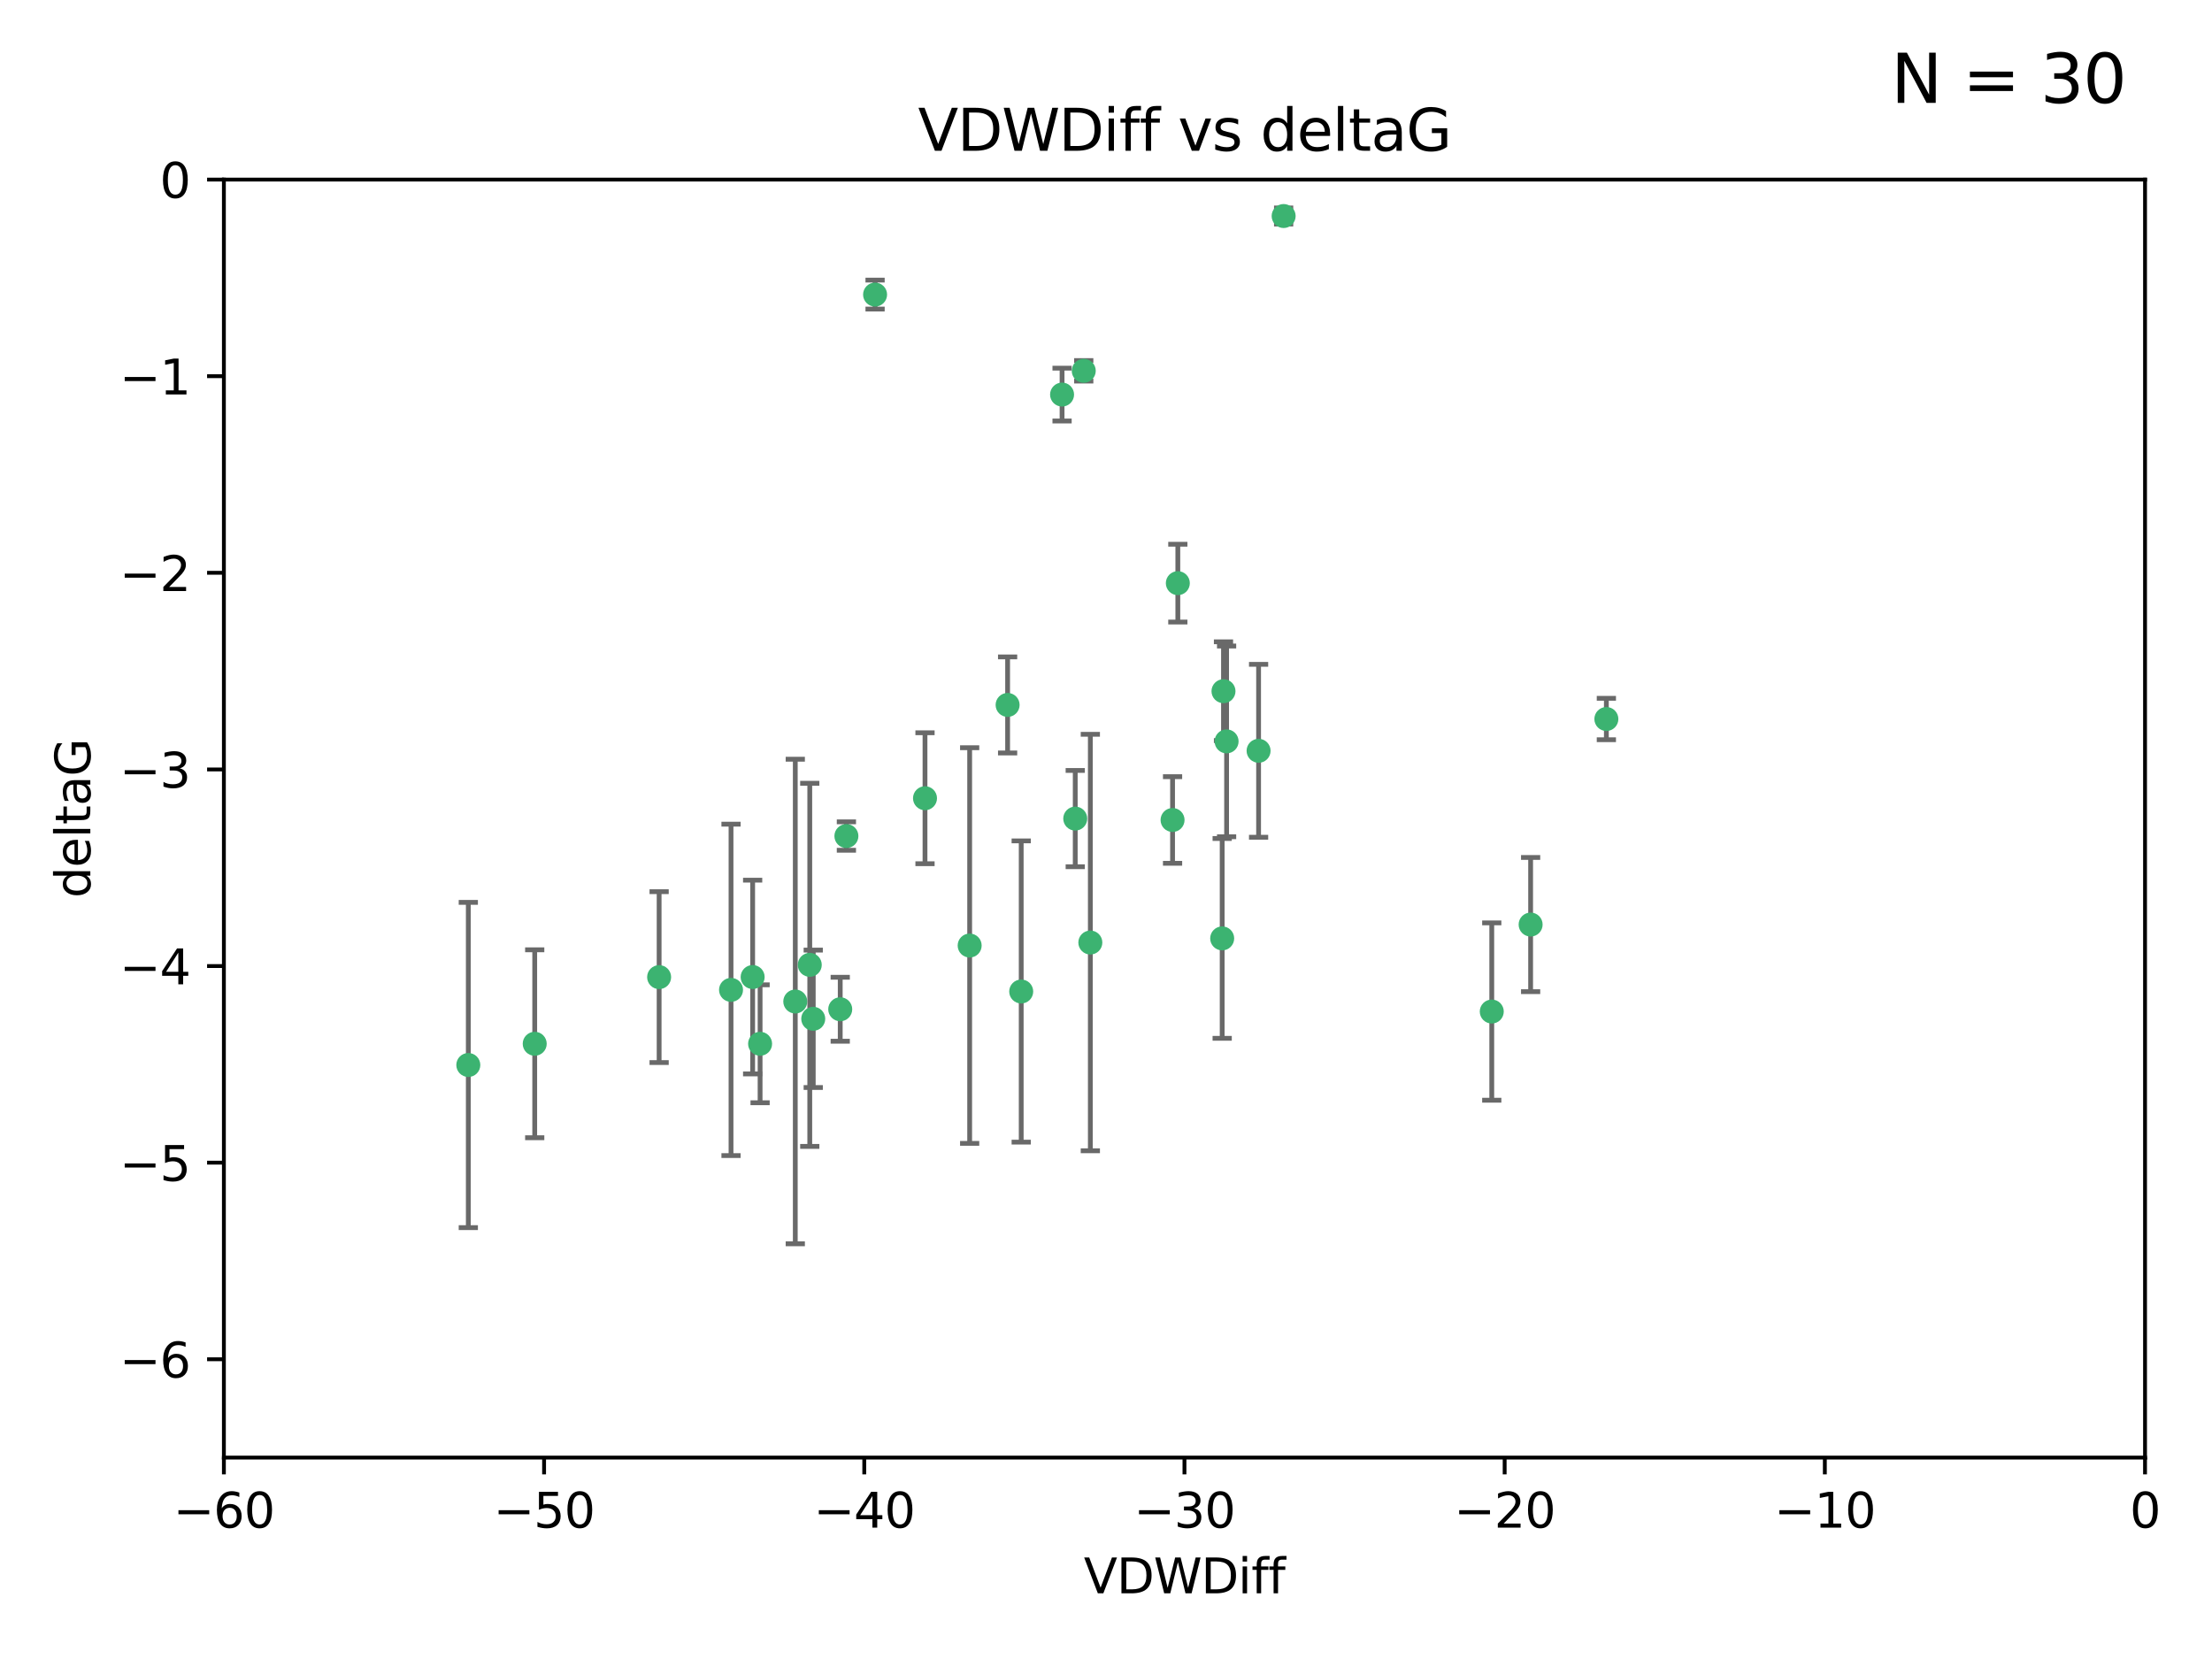 <?xml version="1.0" encoding="utf-8" standalone="no"?>
<!DOCTYPE svg PUBLIC "-//W3C//DTD SVG 1.1//EN"
  "http://www.w3.org/Graphics/SVG/1.1/DTD/svg11.dtd">
<svg xmlns:xlink="http://www.w3.org/1999/xlink" width="460.8pt" height="345.6pt" viewBox="0 0 460.8 345.6" xmlns="http://www.w3.org/2000/svg" version="1.1">
 <defs>
  <style type="text/css">*{stroke-linejoin: round; stroke-linecap: butt}</style>
 </defs>
 <g id="figure_1">
  <g id="patch_1">
   <path d="M 0 345.6 
L 460.8 345.6 
L 460.8 0 
L 0 0 
z
" style="fill: #ffffff"/>
  </g>
  <g id="axes_1">
   <g id="patch_2">
    <path d="M 46.64 303.64 
L 446.85 303.64 
L 446.85 37.411 
L 46.64 37.411 
z
" style="fill: #ffffff"/>
   </g>
   <g id="PathCollection_1">
    <defs>
     <path id="m0d9aa151f1" d="M 0 1.118 
C 0.297 1.118 0.581 1 0.791 0.791 
C 1 0.581 1.118 0.297 1.118 0 
C 1.118 -0.297 1 -0.581 0.791 -0.791 
C 0.581 -1 0.297 -1.118 0 -1.118 
C -0.297 -1.118 -0.581 -1 -0.791 -0.791 
C -1 -0.581 -1.118 -0.297 -1.118 0 
C -1.118 0.297 -1 0.581 -0.791 0.791 
C -0.581 1 -0.297 1.118 0 1.118 
z
" style="stroke: #3cb371"/>
    </defs>
    <g clip-path="url(#p4c88ee26dc)">
     <use xlink:href="#m0d9aa151f1" x="111.391" y="217.436" style="fill: #3cb371; stroke: #3cb371"/>
     <use xlink:href="#m0d9aa151f1" x="97.557" y="221.858" style="fill: #3cb371; stroke: #3cb371"/>
     <use xlink:href="#m0d9aa151f1" x="165.672" y="208.632" style="fill: #3cb371; stroke: #3cb371"/>
     <use xlink:href="#m0d9aa151f1" x="156.79" y="203.534" style="fill: #3cb371; stroke: #3cb371"/>
     <use xlink:href="#m0d9aa151f1" x="168.689" y="200.996" style="fill: #3cb371; stroke: #3cb371"/>
     <use xlink:href="#m0d9aa151f1" x="175.035" y="210.246" style="fill: #3cb371; stroke: #3cb371"/>
     <use xlink:href="#m0d9aa151f1" x="169.413" y="212.234" style="fill: #3cb371; stroke: #3cb371"/>
     <use xlink:href="#m0d9aa151f1" x="137.308" y="203.551" style="fill: #3cb371; stroke: #3cb371"/>
     <use xlink:href="#m0d9aa151f1" x="158.341" y="217.439" style="fill: #3cb371; stroke: #3cb371"/>
     <use xlink:href="#m0d9aa151f1" x="223.993" y="170.528" style="fill: #3cb371; stroke: #3cb371"/>
     <use xlink:href="#m0d9aa151f1" x="212.736" y="206.547" style="fill: #3cb371; stroke: #3cb371"/>
     <use xlink:href="#m0d9aa151f1" x="182.295" y="61.367" style="fill: #3cb371; stroke: #3cb371"/>
     <use xlink:href="#m0d9aa151f1" x="244.266" y="170.819" style="fill: #3cb371; stroke: #3cb371"/>
     <use xlink:href="#m0d9aa151f1" x="152.286" y="206.209" style="fill: #3cb371; stroke: #3cb371"/>
     <use xlink:href="#m0d9aa151f1" x="245.364" y="121.482" style="fill: #3cb371; stroke: #3cb371"/>
     <use xlink:href="#m0d9aa151f1" x="209.904" y="146.85" style="fill: #3cb371; stroke: #3cb371"/>
     <use xlink:href="#m0d9aa151f1" x="262.187" y="156.404" style="fill: #3cb371; stroke: #3cb371"/>
     <use xlink:href="#m0d9aa151f1" x="201.998" y="196.973" style="fill: #3cb371; stroke: #3cb371"/>
     <use xlink:href="#m0d9aa151f1" x="176.321" y="174.165" style="fill: #3cb371; stroke: #3cb371"/>
     <use xlink:href="#m0d9aa151f1" x="227.137" y="196.347" style="fill: #3cb371; stroke: #3cb371"/>
     <use xlink:href="#m0d9aa151f1" x="192.695" y="166.287" style="fill: #3cb371; stroke: #3cb371"/>
     <use xlink:href="#m0d9aa151f1" x="255.522" y="154.443" style="fill: #3cb371; stroke: #3cb371"/>
     <use xlink:href="#m0d9aa151f1" x="254.876" y="143.987" style="fill: #3cb371; stroke: #3cb371"/>
     <use xlink:href="#m0d9aa151f1" x="254.602" y="195.485" style="fill: #3cb371; stroke: #3cb371"/>
     <use xlink:href="#m0d9aa151f1" x="310.762" y="210.723" style="fill: #3cb371; stroke: #3cb371"/>
     <use xlink:href="#m0d9aa151f1" x="221.248" y="82.196" style="fill: #3cb371; stroke: #3cb371"/>
     <use xlink:href="#m0d9aa151f1" x="267.405" y="45.003" style="fill: #3cb371; stroke: #3cb371"/>
     <use xlink:href="#m0d9aa151f1" x="225.766" y="77.248" style="fill: #3cb371; stroke: #3cb371"/>
     <use xlink:href="#m0d9aa151f1" x="334.635" y="149.782" style="fill: #3cb371; stroke: #3cb371"/>
     <use xlink:href="#m0d9aa151f1" x="318.857" y="192.602" style="fill: #3cb371; stroke: #3cb371"/>
    </g>
   </g>
   <g id="matplotlib.axis_1">
    <g id="xtick_1">
     <g id="line2d_1">
      <defs>
       <path id="m66b7538173" d="M 0 0 
L 0 3.5 
" style="stroke: #000000; stroke-width: 0.8"/>
      </defs>
      <g>
       <use xlink:href="#m66b7538173" x="46.64" y="303.64" style="stroke: #000000; stroke-width: 0.8"/>
      </g>
     </g>
     <g id="text_1">
      <!-- −60 -->
      <g transform="translate(36.088 318.238)scale(0.1 -0.1)">
       <defs>
        <path id="DejaVuSans-2212" d="M 678 2272 
L 4684 2272 
L 4684 1741 
L 678 1741 
L 678 2272 
z
" transform="scale(0.016)"/>
        <path id="DejaVuSans-36" d="M 2113 2584 
Q 1688 2584 1439 2293 
Q 1191 2003 1191 1497 
Q 1191 994 1439 701 
Q 1688 409 2113 409 
Q 2538 409 2786 701 
Q 3034 994 3034 1497 
Q 3034 2003 2786 2293 
Q 2538 2584 2113 2584 
z
M 3366 4563 
L 3366 3988 
Q 3128 4100 2886 4159 
Q 2644 4219 2406 4219 
Q 1781 4219 1451 3797 
Q 1122 3375 1075 2522 
Q 1259 2794 1537 2939 
Q 1816 3084 2150 3084 
Q 2853 3084 3261 2657 
Q 3669 2231 3669 1497 
Q 3669 778 3244 343 
Q 2819 -91 2113 -91 
Q 1303 -91 875 529 
Q 447 1150 447 2328 
Q 447 3434 972 4092 
Q 1497 4750 2381 4750 
Q 2619 4750 2861 4703 
Q 3103 4656 3366 4563 
z
" transform="scale(0.016)"/>
        <path id="DejaVuSans-30" d="M 2034 4250 
Q 1547 4250 1301 3770 
Q 1056 3291 1056 2328 
Q 1056 1369 1301 889 
Q 1547 409 2034 409 
Q 2525 409 2770 889 
Q 3016 1369 3016 2328 
Q 3016 3291 2770 3770 
Q 2525 4250 2034 4250 
z
M 2034 4750 
Q 2819 4750 3233 4129 
Q 3647 3509 3647 2328 
Q 3647 1150 3233 529 
Q 2819 -91 2034 -91 
Q 1250 -91 836 529 
Q 422 1150 422 2328 
Q 422 3509 836 4129 
Q 1250 4750 2034 4750 
z
" transform="scale(0.016)"/>
       </defs>
       <use xlink:href="#DejaVuSans-2212"/>
       <use xlink:href="#DejaVuSans-36" x="83.789"/>
       <use xlink:href="#DejaVuSans-30" x="147.412"/>
      </g>
     </g>
    </g>
    <g id="xtick_2">
     <g id="line2d_2">
      <g>
       <use xlink:href="#m66b7538173" x="113.342" y="303.64" style="stroke: #000000; stroke-width: 0.8"/>
      </g>
     </g>
     <g id="text_2">
      <!-- −50 -->
      <g transform="translate(102.789 318.238)scale(0.1 -0.1)">
       <defs>
        <path id="DejaVuSans-35" d="M 691 4666 
L 3169 4666 
L 3169 4134 
L 1269 4134 
L 1269 2991 
Q 1406 3038 1543 3061 
Q 1681 3084 1819 3084 
Q 2600 3084 3056 2656 
Q 3513 2228 3513 1497 
Q 3513 744 3044 326 
Q 2575 -91 1722 -91 
Q 1428 -91 1123 -41 
Q 819 9 494 109 
L 494 744 
Q 775 591 1075 516 
Q 1375 441 1709 441 
Q 2250 441 2565 725 
Q 2881 1009 2881 1497 
Q 2881 1984 2565 2268 
Q 2250 2553 1709 2553 
Q 1456 2553 1204 2497 
Q 953 2441 691 2322 
L 691 4666 
z
" transform="scale(0.016)"/>
       </defs>
       <use xlink:href="#DejaVuSans-2212"/>
       <use xlink:href="#DejaVuSans-35" x="83.789"/>
       <use xlink:href="#DejaVuSans-30" x="147.412"/>
      </g>
     </g>
    </g>
    <g id="xtick_3">
     <g id="line2d_3">
      <g>
       <use xlink:href="#m66b7538173" x="180.043" y="303.64" style="stroke: #000000; stroke-width: 0.8"/>
      </g>
     </g>
     <g id="text_3">
      <!-- −40 -->
      <g transform="translate(169.491 318.238)scale(0.1 -0.1)">
       <defs>
        <path id="DejaVuSans-34" d="M 2419 4116 
L 825 1625 
L 2419 1625 
L 2419 4116 
z
M 2253 4666 
L 3047 4666 
L 3047 1625 
L 3713 1625 
L 3713 1100 
L 3047 1100 
L 3047 0 
L 2419 0 
L 2419 1100 
L 313 1100 
L 313 1709 
L 2253 4666 
z
" transform="scale(0.016)"/>
       </defs>
       <use xlink:href="#DejaVuSans-2212"/>
       <use xlink:href="#DejaVuSans-34" x="83.789"/>
       <use xlink:href="#DejaVuSans-30" x="147.412"/>
      </g>
     </g>
    </g>
    <g id="xtick_4">
     <g id="line2d_4">
      <g>
       <use xlink:href="#m66b7538173" x="246.745" y="303.64" style="stroke: #000000; stroke-width: 0.8"/>
      </g>
     </g>
     <g id="text_4">
      <!-- −30 -->
      <g transform="translate(236.193 318.238)scale(0.1 -0.1)">
       <defs>
        <path id="DejaVuSans-33" d="M 2597 2516 
Q 3050 2419 3304 2112 
Q 3559 1806 3559 1356 
Q 3559 666 3084 287 
Q 2609 -91 1734 -91 
Q 1441 -91 1130 -33 
Q 819 25 488 141 
L 488 750 
Q 750 597 1062 519 
Q 1375 441 1716 441 
Q 2309 441 2620 675 
Q 2931 909 2931 1356 
Q 2931 1769 2642 2001 
Q 2353 2234 1838 2234 
L 1294 2234 
L 1294 2753 
L 1863 2753 
Q 2328 2753 2575 2939 
Q 2822 3125 2822 3475 
Q 2822 3834 2567 4026 
Q 2313 4219 1838 4219 
Q 1578 4219 1281 4162 
Q 984 4106 628 3988 
L 628 4550 
Q 988 4650 1302 4700 
Q 1616 4750 1894 4750 
Q 2613 4750 3031 4423 
Q 3450 4097 3450 3541 
Q 3450 3153 3228 2886 
Q 3006 2619 2597 2516 
z
" transform="scale(0.016)"/>
       </defs>
       <use xlink:href="#DejaVuSans-2212"/>
       <use xlink:href="#DejaVuSans-33" x="83.789"/>
       <use xlink:href="#DejaVuSans-30" x="147.412"/>
      </g>
     </g>
    </g>
    <g id="xtick_5">
     <g id="line2d_5">
      <g>
       <use xlink:href="#m66b7538173" x="313.447" y="303.64" style="stroke: #000000; stroke-width: 0.8"/>
      </g>
     </g>
     <g id="text_5">
      <!-- −20 -->
      <g transform="translate(302.894 318.238)scale(0.1 -0.1)">
       <defs>
        <path id="DejaVuSans-32" d="M 1228 531 
L 3431 531 
L 3431 0 
L 469 0 
L 469 531 
Q 828 903 1448 1529 
Q 2069 2156 2228 2338 
Q 2531 2678 2651 2914 
Q 2772 3150 2772 3378 
Q 2772 3750 2511 3984 
Q 2250 4219 1831 4219 
Q 1534 4219 1204 4116 
Q 875 4013 500 3803 
L 500 4441 
Q 881 4594 1212 4672 
Q 1544 4750 1819 4750 
Q 2544 4750 2975 4387 
Q 3406 4025 3406 3419 
Q 3406 3131 3298 2873 
Q 3191 2616 2906 2266 
Q 2828 2175 2409 1742 
Q 1991 1309 1228 531 
z
" transform="scale(0.016)"/>
       </defs>
       <use xlink:href="#DejaVuSans-2212"/>
       <use xlink:href="#DejaVuSans-32" x="83.789"/>
       <use xlink:href="#DejaVuSans-30" x="147.412"/>
      </g>
     </g>
    </g>
    <g id="xtick_6">
     <g id="line2d_6">
      <g>
       <use xlink:href="#m66b7538173" x="380.148" y="303.64" style="stroke: #000000; stroke-width: 0.8"/>
      </g>
     </g>
     <g id="text_6">
      <!-- −10 -->
      <g transform="translate(369.596 318.238)scale(0.1 -0.1)">
       <defs>
        <path id="DejaVuSans-31" d="M 794 531 
L 1825 531 
L 1825 4091 
L 703 3866 
L 703 4441 
L 1819 4666 
L 2450 4666 
L 2450 531 
L 3481 531 
L 3481 0 
L 794 0 
L 794 531 
z
" transform="scale(0.016)"/>
       </defs>
       <use xlink:href="#DejaVuSans-2212"/>
       <use xlink:href="#DejaVuSans-31" x="83.789"/>
       <use xlink:href="#DejaVuSans-30" x="147.412"/>
      </g>
     </g>
    </g>
    <g id="xtick_7">
     <g id="line2d_7">
      <g>
       <use xlink:href="#m66b7538173" x="446.85" y="303.64" style="stroke: #000000; stroke-width: 0.8"/>
      </g>
     </g>
     <g id="text_7">
      <!-- 0 -->
      <g transform="translate(443.669 318.238)scale(0.1 -0.1)">
       <use xlink:href="#DejaVuSans-30"/>
      </g>
     </g>
    </g>
    <g id="text_8">
     <!-- VDWDiff -->
     <g transform="translate(225.772 331.917)scale(0.1 -0.1)">
      <defs>
       <path id="DejaVuSans-56" d="M 1831 0 
L 50 4666 
L 709 4666 
L 2188 738 
L 3669 4666 
L 4325 4666 
L 2547 0 
L 1831 0 
z
" transform="scale(0.016)"/>
       <path id="DejaVuSans-44" d="M 1259 4147 
L 1259 519 
L 2022 519 
Q 2988 519 3436 956 
Q 3884 1394 3884 2338 
Q 3884 3275 3436 3711 
Q 2988 4147 2022 4147 
L 1259 4147 
z
M 628 4666 
L 1925 4666 
Q 3281 4666 3915 4102 
Q 4550 3538 4550 2338 
Q 4550 1131 3912 565 
Q 3275 0 1925 0 
L 628 0 
L 628 4666 
z
" transform="scale(0.016)"/>
       <path id="DejaVuSans-57" d="M 213 4666 
L 850 4666 
L 1831 722 
L 2809 4666 
L 3519 4666 
L 4500 722 
L 5478 4666 
L 6119 4666 
L 4947 0 
L 4153 0 
L 3169 4050 
L 2175 0 
L 1381 0 
L 213 4666 
z
" transform="scale(0.016)"/>
       <path id="DejaVuSans-69" d="M 603 3500 
L 1178 3500 
L 1178 0 
L 603 0 
L 603 3500 
z
M 603 4863 
L 1178 4863 
L 1178 4134 
L 603 4134 
L 603 4863 
z
" transform="scale(0.016)"/>
       <path id="DejaVuSans-66" d="M 2375 4863 
L 2375 4384 
L 1825 4384 
Q 1516 4384 1395 4259 
Q 1275 4134 1275 3809 
L 1275 3500 
L 2222 3500 
L 2222 3053 
L 1275 3053 
L 1275 0 
L 697 0 
L 697 3053 
L 147 3053 
L 147 3500 
L 697 3500 
L 697 3744 
Q 697 4328 969 4595 
Q 1241 4863 1831 4863 
L 2375 4863 
z
" transform="scale(0.016)"/>
      </defs>
      <use xlink:href="#DejaVuSans-56"/>
      <use xlink:href="#DejaVuSans-44" x="68.408"/>
      <use xlink:href="#DejaVuSans-57" x="145.41"/>
      <use xlink:href="#DejaVuSans-44" x="244.287"/>
      <use xlink:href="#DejaVuSans-69" x="321.289"/>
      <use xlink:href="#DejaVuSans-66" x="349.072"/>
      <use xlink:href="#DejaVuSans-66" x="384.277"/>
     </g>
    </g>
   </g>
   <g id="matplotlib.axis_2">
    <g id="ytick_1">
     <g id="line2d_8">
      <defs>
       <path id="m05e403e954" d="M 0 0 
L -3.5 0 
" style="stroke: #000000; stroke-width: 0.8"/>
      </defs>
      <g>
       <use xlink:href="#m05e403e954" x="46.64" y="283.161" style="stroke: #000000; stroke-width: 0.8"/>
      </g>
     </g>
     <g id="text_9">
      <!-- −6 -->
      <g transform="translate(24.898 286.96)scale(0.1 -0.1)">
       <use xlink:href="#DejaVuSans-2212"/>
       <use xlink:href="#DejaVuSans-36" x="83.789"/>
      </g>
     </g>
    </g>
    <g id="ytick_2">
     <g id="line2d_9">
      <g>
       <use xlink:href="#m05e403e954" x="46.64" y="242.203" style="stroke: #000000; stroke-width: 0.8"/>
      </g>
     </g>
     <g id="text_10">
      <!-- −5 -->
      <g transform="translate(24.898 246.002)scale(0.1 -0.1)">
       <use xlink:href="#DejaVuSans-2212"/>
       <use xlink:href="#DejaVuSans-35" x="83.789"/>
      </g>
     </g>
    </g>
    <g id="ytick_3">
     <g id="line2d_10">
      <g>
       <use xlink:href="#m05e403e954" x="46.64" y="201.244" style="stroke: #000000; stroke-width: 0.8"/>
      </g>
     </g>
     <g id="text_11">
      <!-- −4 -->
      <g transform="translate(24.898 205.044)scale(0.1 -0.1)">
       <use xlink:href="#DejaVuSans-2212"/>
       <use xlink:href="#DejaVuSans-34" x="83.789"/>
      </g>
     </g>
    </g>
    <g id="ytick_4">
     <g id="line2d_11">
      <g>
       <use xlink:href="#m05e403e954" x="46.64" y="160.286" style="stroke: #000000; stroke-width: 0.8"/>
      </g>
     </g>
     <g id="text_12">
      <!-- −3 -->
      <g transform="translate(24.898 164.085)scale(0.1 -0.1)">
       <use xlink:href="#DejaVuSans-2212"/>
       <use xlink:href="#DejaVuSans-33" x="83.789"/>
      </g>
     </g>
    </g>
    <g id="ytick_5">
     <g id="line2d_12">
      <g>
       <use xlink:href="#m05e403e954" x="46.64" y="119.328" style="stroke: #000000; stroke-width: 0.8"/>
      </g>
     </g>
     <g id="text_13">
      <!-- −2 -->
      <g transform="translate(24.898 123.127)scale(0.1 -0.1)">
       <use xlink:href="#DejaVuSans-2212"/>
       <use xlink:href="#DejaVuSans-32" x="83.789"/>
      </g>
     </g>
    </g>
    <g id="ytick_6">
     <g id="line2d_13">
      <g>
       <use xlink:href="#m05e403e954" x="46.64" y="78.369" style="stroke: #000000; stroke-width: 0.8"/>
      </g>
     </g>
     <g id="text_14">
      <!-- −1 -->
      <g transform="translate(24.898 82.169)scale(0.1 -0.1)">
       <use xlink:href="#DejaVuSans-2212"/>
       <use xlink:href="#DejaVuSans-31" x="83.789"/>
      </g>
     </g>
    </g>
    <g id="ytick_7">
     <g id="line2d_14">
      <g>
       <use xlink:href="#m05e403e954" x="46.64" y="37.411" style="stroke: #000000; stroke-width: 0.8"/>
      </g>
     </g>
     <g id="text_15">
      <!-- 0 -->
      <g transform="translate(33.278 41.21)scale(0.1 -0.1)">
       <use xlink:href="#DejaVuSans-30"/>
      </g>
     </g>
    </g>
    <g id="text_16">
     <!-- deltaG -->
     <g transform="translate(18.818 187.064)rotate(-90)scale(0.1 -0.1)">
      <defs>
       <path id="DejaVuSans-64" d="M 2906 2969 
L 2906 4863 
L 3481 4863 
L 3481 0 
L 2906 0 
L 2906 525 
Q 2725 213 2448 61 
Q 2172 -91 1784 -91 
Q 1150 -91 751 415 
Q 353 922 353 1747 
Q 353 2572 751 3078 
Q 1150 3584 1784 3584 
Q 2172 3584 2448 3432 
Q 2725 3281 2906 2969 
z
M 947 1747 
Q 947 1113 1208 752 
Q 1469 391 1925 391 
Q 2381 391 2643 752 
Q 2906 1113 2906 1747 
Q 2906 2381 2643 2742 
Q 2381 3103 1925 3103 
Q 1469 3103 1208 2742 
Q 947 2381 947 1747 
z
" transform="scale(0.016)"/>
       <path id="DejaVuSans-65" d="M 3597 1894 
L 3597 1613 
L 953 1613 
Q 991 1019 1311 708 
Q 1631 397 2203 397 
Q 2534 397 2845 478 
Q 3156 559 3463 722 
L 3463 178 
Q 3153 47 2828 -22 
Q 2503 -91 2169 -91 
Q 1331 -91 842 396 
Q 353 884 353 1716 
Q 353 2575 817 3079 
Q 1281 3584 2069 3584 
Q 2775 3584 3186 3129 
Q 3597 2675 3597 1894 
z
M 3022 2063 
Q 3016 2534 2758 2815 
Q 2500 3097 2075 3097 
Q 1594 3097 1305 2825 
Q 1016 2553 972 2059 
L 3022 2063 
z
" transform="scale(0.016)"/>
       <path id="DejaVuSans-6c" d="M 603 4863 
L 1178 4863 
L 1178 0 
L 603 0 
L 603 4863 
z
" transform="scale(0.016)"/>
       <path id="DejaVuSans-74" d="M 1172 4494 
L 1172 3500 
L 2356 3500 
L 2356 3053 
L 1172 3053 
L 1172 1153 
Q 1172 725 1289 603 
Q 1406 481 1766 481 
L 2356 481 
L 2356 0 
L 1766 0 
Q 1100 0 847 248 
Q 594 497 594 1153 
L 594 3053 
L 172 3053 
L 172 3500 
L 594 3500 
L 594 4494 
L 1172 4494 
z
" transform="scale(0.016)"/>
       <path id="DejaVuSans-61" d="M 2194 1759 
Q 1497 1759 1228 1600 
Q 959 1441 959 1056 
Q 959 750 1161 570 
Q 1363 391 1709 391 
Q 2188 391 2477 730 
Q 2766 1069 2766 1631 
L 2766 1759 
L 2194 1759 
z
M 3341 1997 
L 3341 0 
L 2766 0 
L 2766 531 
Q 2569 213 2275 61 
Q 1981 -91 1556 -91 
Q 1019 -91 701 211 
Q 384 513 384 1019 
Q 384 1609 779 1909 
Q 1175 2209 1959 2209 
L 2766 2209 
L 2766 2266 
Q 2766 2663 2505 2880 
Q 2244 3097 1772 3097 
Q 1472 3097 1187 3025 
Q 903 2953 641 2809 
L 641 3341 
Q 956 3463 1253 3523 
Q 1550 3584 1831 3584 
Q 2591 3584 2966 3190 
Q 3341 2797 3341 1997 
z
" transform="scale(0.016)"/>
       <path id="DejaVuSans-47" d="M 3809 666 
L 3809 1919 
L 2778 1919 
L 2778 2438 
L 4434 2438 
L 4434 434 
Q 4069 175 3628 42 
Q 3188 -91 2688 -91 
Q 1594 -91 976 548 
Q 359 1188 359 2328 
Q 359 3472 976 4111 
Q 1594 4750 2688 4750 
Q 3144 4750 3555 4637 
Q 3966 4525 4313 4306 
L 4313 3634 
Q 3963 3931 3569 4081 
Q 3175 4231 2741 4231 
Q 1884 4231 1454 3753 
Q 1025 3275 1025 2328 
Q 1025 1384 1454 906 
Q 1884 428 2741 428 
Q 3075 428 3337 486 
Q 3600 544 3809 666 
z
" transform="scale(0.016)"/>
      </defs>
      <use xlink:href="#DejaVuSans-64"/>
      <use xlink:href="#DejaVuSans-65" x="63.477"/>
      <use xlink:href="#DejaVuSans-6c" x="125"/>
      <use xlink:href="#DejaVuSans-74" x="152.783"/>
      <use xlink:href="#DejaVuSans-61" x="191.992"/>
      <use xlink:href="#DejaVuSans-47" x="253.271"/>
     </g>
    </g>
   </g>
   <g id="LineCollection_1">
    <path d="M 111.391 237.01 
L 111.391 197.863 
" clip-path="url(#p4c88ee26dc)" style="fill: none; stroke: #696969"/>
    <path d="M 97.557 255.736 
L 97.557 187.981 
" clip-path="url(#p4c88ee26dc)" style="fill: none; stroke: #696969"/>
    <path d="M 165.672 259.106 
L 165.672 158.159 
" clip-path="url(#p4c88ee26dc)" style="fill: none; stroke: #696969"/>
    <path d="M 156.79 223.714 
L 156.79 183.354 
" clip-path="url(#p4c88ee26dc)" style="fill: none; stroke: #696969"/>
    <path d="M 168.689 238.819 
L 168.689 163.173 
" clip-path="url(#p4c88ee26dc)" style="fill: none; stroke: #696969"/>
    <path d="M 175.035 216.908 
L 175.035 203.585 
" clip-path="url(#p4c88ee26dc)" style="fill: none; stroke: #696969"/>
    <path d="M 169.413 226.546 
L 169.413 197.923 
" clip-path="url(#p4c88ee26dc)" style="fill: none; stroke: #696969"/>
    <path d="M 137.308 221.352 
L 137.308 185.75 
" clip-path="url(#p4c88ee26dc)" style="fill: none; stroke: #696969"/>
    <path d="M 158.341 229.723 
L 158.341 205.154 
" clip-path="url(#p4c88ee26dc)" style="fill: none; stroke: #696969"/>
    <path d="M 223.993 180.554 
L 223.993 160.503 
" clip-path="url(#p4c88ee26dc)" style="fill: none; stroke: #696969"/>
    <path d="M 212.736 237.925 
L 212.736 175.169 
" clip-path="url(#p4c88ee26dc)" style="fill: none; stroke: #696969"/>
    <path d="M 182.295 64.382 
L 182.295 58.352 
" clip-path="url(#p4c88ee26dc)" style="fill: none; stroke: #696969"/>
    <path d="M 244.266 179.842 
L 244.266 161.796 
" clip-path="url(#p4c88ee26dc)" style="fill: none; stroke: #696969"/>
    <path d="M 152.286 240.727 
L 152.286 171.69 
" clip-path="url(#p4c88ee26dc)" style="fill: none; stroke: #696969"/>
    <path d="M 245.364 129.586 
L 245.364 113.377 
" clip-path="url(#p4c88ee26dc)" style="fill: none; stroke: #696969"/>
    <path d="M 209.904 156.857 
L 209.904 136.843 
" clip-path="url(#p4c88ee26dc)" style="fill: none; stroke: #696969"/>
    <path d="M 262.187 174.418 
L 262.187 138.39 
" clip-path="url(#p4c88ee26dc)" style="fill: none; stroke: #696969"/>
    <path d="M 201.998 238.185 
L 201.998 155.761 
" clip-path="url(#p4c88ee26dc)" style="fill: none; stroke: #696969"/>
    <path d="M 176.321 177.125 
L 176.321 171.205 
" clip-path="url(#p4c88ee26dc)" style="fill: none; stroke: #696969"/>
    <path d="M 227.137 239.727 
L 227.137 152.966 
" clip-path="url(#p4c88ee26dc)" style="fill: none; stroke: #696969"/>
    <path d="M 192.695 179.927 
L 192.695 152.647 
" clip-path="url(#p4c88ee26dc)" style="fill: none; stroke: #696969"/>
    <path d="M 255.522 174.308 
L 255.522 134.577 
" clip-path="url(#p4c88ee26dc)" style="fill: none; stroke: #696969"/>
    <path d="M 254.876 154.277 
L 254.876 133.697 
" clip-path="url(#p4c88ee26dc)" style="fill: none; stroke: #696969"/>
    <path d="M 254.602 216.296 
L 254.602 174.675 
" clip-path="url(#p4c88ee26dc)" style="fill: none; stroke: #696969"/>
    <path d="M 310.762 229.196 
L 310.762 192.25 
" clip-path="url(#p4c88ee26dc)" style="fill: none; stroke: #696969"/>
    <path d="M 221.248 87.7 
L 221.248 76.693 
" clip-path="url(#p4c88ee26dc)" style="fill: none; stroke: #696969"/>
    <path d="M 267.405 46.679 
L 267.405 43.328 
" clip-path="url(#p4c88ee26dc)" style="fill: none; stroke: #696969"/>
    <path d="M 225.766 79.389 
L 225.766 75.107 
" clip-path="url(#p4c88ee26dc)" style="fill: none; stroke: #696969"/>
    <path d="M 334.635 154.095 
L 334.635 145.468 
" clip-path="url(#p4c88ee26dc)" style="fill: none; stroke: #696969"/>
    <path d="M 318.857 206.581 
L 318.857 178.623 
" clip-path="url(#p4c88ee26dc)" style="fill: none; stroke: #696969"/>
   </g>
   <g id="line2d_15">
    <defs>
     <path id="mb6a980c031" d="M 2 0 
L -2 -0 
" style="stroke: #696969"/>
    </defs>
    <g clip-path="url(#p4c88ee26dc)">
     <use xlink:href="#mb6a980c031" x="111.391" y="237.01" style="fill: #696969; stroke: #696969"/>
     <use xlink:href="#mb6a980c031" x="97.557" y="255.736" style="fill: #696969; stroke: #696969"/>
     <use xlink:href="#mb6a980c031" x="165.672" y="259.106" style="fill: #696969; stroke: #696969"/>
     <use xlink:href="#mb6a980c031" x="156.79" y="223.714" style="fill: #696969; stroke: #696969"/>
     <use xlink:href="#mb6a980c031" x="168.689" y="238.819" style="fill: #696969; stroke: #696969"/>
     <use xlink:href="#mb6a980c031" x="175.035" y="216.908" style="fill: #696969; stroke: #696969"/>
     <use xlink:href="#mb6a980c031" x="169.413" y="226.546" style="fill: #696969; stroke: #696969"/>
     <use xlink:href="#mb6a980c031" x="137.308" y="221.352" style="fill: #696969; stroke: #696969"/>
     <use xlink:href="#mb6a980c031" x="158.341" y="229.723" style="fill: #696969; stroke: #696969"/>
     <use xlink:href="#mb6a980c031" x="223.993" y="180.554" style="fill: #696969; stroke: #696969"/>
     <use xlink:href="#mb6a980c031" x="212.736" y="237.925" style="fill: #696969; stroke: #696969"/>
     <use xlink:href="#mb6a980c031" x="182.295" y="64.382" style="fill: #696969; stroke: #696969"/>
     <use xlink:href="#mb6a980c031" x="244.266" y="179.842" style="fill: #696969; stroke: #696969"/>
     <use xlink:href="#mb6a980c031" x="152.286" y="240.727" style="fill: #696969; stroke: #696969"/>
     <use xlink:href="#mb6a980c031" x="245.364" y="129.586" style="fill: #696969; stroke: #696969"/>
     <use xlink:href="#mb6a980c031" x="209.904" y="156.857" style="fill: #696969; stroke: #696969"/>
     <use xlink:href="#mb6a980c031" x="262.187" y="174.418" style="fill: #696969; stroke: #696969"/>
     <use xlink:href="#mb6a980c031" x="201.998" y="238.185" style="fill: #696969; stroke: #696969"/>
     <use xlink:href="#mb6a980c031" x="176.321" y="177.125" style="fill: #696969; stroke: #696969"/>
     <use xlink:href="#mb6a980c031" x="227.137" y="239.727" style="fill: #696969; stroke: #696969"/>
     <use xlink:href="#mb6a980c031" x="192.695" y="179.927" style="fill: #696969; stroke: #696969"/>
     <use xlink:href="#mb6a980c031" x="255.522" y="174.308" style="fill: #696969; stroke: #696969"/>
     <use xlink:href="#mb6a980c031" x="254.876" y="154.277" style="fill: #696969; stroke: #696969"/>
     <use xlink:href="#mb6a980c031" x="254.602" y="216.296" style="fill: #696969; stroke: #696969"/>
     <use xlink:href="#mb6a980c031" x="310.762" y="229.196" style="fill: #696969; stroke: #696969"/>
     <use xlink:href="#mb6a980c031" x="221.248" y="87.7" style="fill: #696969; stroke: #696969"/>
     <use xlink:href="#mb6a980c031" x="267.405" y="46.679" style="fill: #696969; stroke: #696969"/>
     <use xlink:href="#mb6a980c031" x="225.766" y="79.389" style="fill: #696969; stroke: #696969"/>
     <use xlink:href="#mb6a980c031" x="334.635" y="154.095" style="fill: #696969; stroke: #696969"/>
     <use xlink:href="#mb6a980c031" x="318.857" y="206.581" style="fill: #696969; stroke: #696969"/>
    </g>
   </g>
   <g id="line2d_16">
    <g clip-path="url(#p4c88ee26dc)">
     <use xlink:href="#mb6a980c031" x="111.391" y="197.863" style="fill: #696969; stroke: #696969"/>
     <use xlink:href="#mb6a980c031" x="97.557" y="187.981" style="fill: #696969; stroke: #696969"/>
     <use xlink:href="#mb6a980c031" x="165.672" y="158.159" style="fill: #696969; stroke: #696969"/>
     <use xlink:href="#mb6a980c031" x="156.79" y="183.354" style="fill: #696969; stroke: #696969"/>
     <use xlink:href="#mb6a980c031" x="168.689" y="163.173" style="fill: #696969; stroke: #696969"/>
     <use xlink:href="#mb6a980c031" x="175.035" y="203.585" style="fill: #696969; stroke: #696969"/>
     <use xlink:href="#mb6a980c031" x="169.413" y="197.923" style="fill: #696969; stroke: #696969"/>
     <use xlink:href="#mb6a980c031" x="137.308" y="185.75" style="fill: #696969; stroke: #696969"/>
     <use xlink:href="#mb6a980c031" x="158.341" y="205.154" style="fill: #696969; stroke: #696969"/>
     <use xlink:href="#mb6a980c031" x="223.993" y="160.503" style="fill: #696969; stroke: #696969"/>
     <use xlink:href="#mb6a980c031" x="212.736" y="175.169" style="fill: #696969; stroke: #696969"/>
     <use xlink:href="#mb6a980c031" x="182.295" y="58.352" style="fill: #696969; stroke: #696969"/>
     <use xlink:href="#mb6a980c031" x="244.266" y="161.796" style="fill: #696969; stroke: #696969"/>
     <use xlink:href="#mb6a980c031" x="152.286" y="171.69" style="fill: #696969; stroke: #696969"/>
     <use xlink:href="#mb6a980c031" x="245.364" y="113.377" style="fill: #696969; stroke: #696969"/>
     <use xlink:href="#mb6a980c031" x="209.904" y="136.843" style="fill: #696969; stroke: #696969"/>
     <use xlink:href="#mb6a980c031" x="262.187" y="138.39" style="fill: #696969; stroke: #696969"/>
     <use xlink:href="#mb6a980c031" x="201.998" y="155.761" style="fill: #696969; stroke: #696969"/>
     <use xlink:href="#mb6a980c031" x="176.321" y="171.205" style="fill: #696969; stroke: #696969"/>
     <use xlink:href="#mb6a980c031" x="227.137" y="152.966" style="fill: #696969; stroke: #696969"/>
     <use xlink:href="#mb6a980c031" x="192.695" y="152.647" style="fill: #696969; stroke: #696969"/>
     <use xlink:href="#mb6a980c031" x="255.522" y="134.577" style="fill: #696969; stroke: #696969"/>
     <use xlink:href="#mb6a980c031" x="254.876" y="133.697" style="fill: #696969; stroke: #696969"/>
     <use xlink:href="#mb6a980c031" x="254.602" y="174.675" style="fill: #696969; stroke: #696969"/>
     <use xlink:href="#mb6a980c031" x="310.762" y="192.25" style="fill: #696969; stroke: #696969"/>
     <use xlink:href="#mb6a980c031" x="221.248" y="76.693" style="fill: #696969; stroke: #696969"/>
     <use xlink:href="#mb6a980c031" x="267.405" y="43.328" style="fill: #696969; stroke: #696969"/>
     <use xlink:href="#mb6a980c031" x="225.766" y="75.107" style="fill: #696969; stroke: #696969"/>
     <use xlink:href="#mb6a980c031" x="334.635" y="145.468" style="fill: #696969; stroke: #696969"/>
     <use xlink:href="#mb6a980c031" x="318.857" y="178.623" style="fill: #696969; stroke: #696969"/>
    </g>
   </g>
   <g id="line2d_17">
    <defs>
     <path id="md2ef20d4c4" d="M 0 2 
C 0.53 2 1.039 1.789 1.414 1.414 
C 1.789 1.039 2 0.53 2 0 
C 2 -0.53 1.789 -1.039 1.414 -1.414 
C 1.039 -1.789 0.53 -2 0 -2 
C -0.53 -2 -1.039 -1.789 -1.414 -1.414 
C -1.789 -1.039 -2 -0.53 -2 0 
C -2 0.53 -1.789 1.039 -1.414 1.414 
C -1.039 1.789 -0.53 2 0 2 
z
" style="stroke: #3cb371"/>
    </defs>
    <g clip-path="url(#p4c88ee26dc)">
     <use xlink:href="#md2ef20d4c4" x="111.391" y="217.436" style="fill: #3cb371; stroke: #3cb371"/>
     <use xlink:href="#md2ef20d4c4" x="97.557" y="221.858" style="fill: #3cb371; stroke: #3cb371"/>
     <use xlink:href="#md2ef20d4c4" x="165.672" y="208.632" style="fill: #3cb371; stroke: #3cb371"/>
     <use xlink:href="#md2ef20d4c4" x="156.79" y="203.534" style="fill: #3cb371; stroke: #3cb371"/>
     <use xlink:href="#md2ef20d4c4" x="168.689" y="200.996" style="fill: #3cb371; stroke: #3cb371"/>
     <use xlink:href="#md2ef20d4c4" x="175.035" y="210.246" style="fill: #3cb371; stroke: #3cb371"/>
     <use xlink:href="#md2ef20d4c4" x="169.413" y="212.234" style="fill: #3cb371; stroke: #3cb371"/>
     <use xlink:href="#md2ef20d4c4" x="137.308" y="203.551" style="fill: #3cb371; stroke: #3cb371"/>
     <use xlink:href="#md2ef20d4c4" x="158.341" y="217.439" style="fill: #3cb371; stroke: #3cb371"/>
     <use xlink:href="#md2ef20d4c4" x="223.993" y="170.528" style="fill: #3cb371; stroke: #3cb371"/>
     <use xlink:href="#md2ef20d4c4" x="212.736" y="206.547" style="fill: #3cb371; stroke: #3cb371"/>
     <use xlink:href="#md2ef20d4c4" x="182.295" y="61.367" style="fill: #3cb371; stroke: #3cb371"/>
     <use xlink:href="#md2ef20d4c4" x="244.266" y="170.819" style="fill: #3cb371; stroke: #3cb371"/>
     <use xlink:href="#md2ef20d4c4" x="152.286" y="206.209" style="fill: #3cb371; stroke: #3cb371"/>
     <use xlink:href="#md2ef20d4c4" x="245.364" y="121.482" style="fill: #3cb371; stroke: #3cb371"/>
     <use xlink:href="#md2ef20d4c4" x="209.904" y="146.85" style="fill: #3cb371; stroke: #3cb371"/>
     <use xlink:href="#md2ef20d4c4" x="262.187" y="156.404" style="fill: #3cb371; stroke: #3cb371"/>
     <use xlink:href="#md2ef20d4c4" x="201.998" y="196.973" style="fill: #3cb371; stroke: #3cb371"/>
     <use xlink:href="#md2ef20d4c4" x="176.321" y="174.165" style="fill: #3cb371; stroke: #3cb371"/>
     <use xlink:href="#md2ef20d4c4" x="227.137" y="196.347" style="fill: #3cb371; stroke: #3cb371"/>
     <use xlink:href="#md2ef20d4c4" x="192.695" y="166.287" style="fill: #3cb371; stroke: #3cb371"/>
     <use xlink:href="#md2ef20d4c4" x="255.522" y="154.443" style="fill: #3cb371; stroke: #3cb371"/>
     <use xlink:href="#md2ef20d4c4" x="254.876" y="143.987" style="fill: #3cb371; stroke: #3cb371"/>
     <use xlink:href="#md2ef20d4c4" x="254.602" y="195.485" style="fill: #3cb371; stroke: #3cb371"/>
     <use xlink:href="#md2ef20d4c4" x="310.762" y="210.723" style="fill: #3cb371; stroke: #3cb371"/>
     <use xlink:href="#md2ef20d4c4" x="221.248" y="82.196" style="fill: #3cb371; stroke: #3cb371"/>
     <use xlink:href="#md2ef20d4c4" x="267.405" y="45.003" style="fill: #3cb371; stroke: #3cb371"/>
     <use xlink:href="#md2ef20d4c4" x="225.766" y="77.248" style="fill: #3cb371; stroke: #3cb371"/>
     <use xlink:href="#md2ef20d4c4" x="334.635" y="149.782" style="fill: #3cb371; stroke: #3cb371"/>
     <use xlink:href="#md2ef20d4c4" x="318.857" y="192.602" style="fill: #3cb371; stroke: #3cb371"/>
    </g>
   </g>
   <g id="patch_3">
    <path d="M 46.64 303.64 
L 46.64 37.411 
" style="fill: none; stroke: #000000; stroke-width: 0.8; stroke-linejoin: miter; stroke-linecap: square"/>
   </g>
   <g id="patch_4">
    <path d="M 446.85 303.64 
L 446.85 37.411 
" style="fill: none; stroke: #000000; stroke-width: 0.8; stroke-linejoin: miter; stroke-linecap: square"/>
   </g>
   <g id="patch_5">
    <path d="M 46.64 303.64 
L 446.85 303.64 
" style="fill: none; stroke: #000000; stroke-width: 0.8; stroke-linejoin: miter; stroke-linecap: square"/>
   </g>
   <g id="patch_6">
    <path d="M 46.64 37.411 
L 446.85 37.411 
" style="fill: none; stroke: #000000; stroke-width: 0.8; stroke-linejoin: miter; stroke-linecap: square"/>
   </g>
   <g id="text_17">
    <!-- N = 30 -->
    <g transform="translate(393.929 21.426)scale(0.14 -0.14)">
     <defs>
      <path id="DejaVuSans-4e" d="M 628 4666 
L 1478 4666 
L 3547 763 
L 3547 4666 
L 4159 4666 
L 4159 0 
L 3309 0 
L 1241 3903 
L 1241 0 
L 628 0 
L 628 4666 
z
" transform="scale(0.016)"/>
      <path id="DejaVuSans-20" transform="scale(0.016)"/>
      <path id="DejaVuSans-3d" d="M 678 2906 
L 4684 2906 
L 4684 2381 
L 678 2381 
L 678 2906 
z
M 678 1631 
L 4684 1631 
L 4684 1100 
L 678 1100 
L 678 1631 
z
" transform="scale(0.016)"/>
     </defs>
     <use xlink:href="#DejaVuSans-4e"/>
     <use xlink:href="#DejaVuSans-20" x="74.805"/>
     <use xlink:href="#DejaVuSans-3d" x="106.592"/>
     <use xlink:href="#DejaVuSans-20" x="190.381"/>
     <use xlink:href="#DejaVuSans-33" x="222.168"/>
     <use xlink:href="#DejaVuSans-30" x="285.791"/>
    </g>
   </g>
   <g id="text_18">
    <!-- VDWDiff vs deltaG -->
    <g transform="translate(191.24 31.411)scale(0.12 -0.12)">
     <defs>
      <path id="DejaVuSans-76" d="M 191 3500 
L 800 3500 
L 1894 563 
L 2988 3500 
L 3597 3500 
L 2284 0 
L 1503 0 
L 191 3500 
z
" transform="scale(0.016)"/>
      <path id="DejaVuSans-73" d="M 2834 3397 
L 2834 2853 
Q 2591 2978 2328 3040 
Q 2066 3103 1784 3103 
Q 1356 3103 1142 2972 
Q 928 2841 928 2578 
Q 928 2378 1081 2264 
Q 1234 2150 1697 2047 
L 1894 2003 
Q 2506 1872 2764 1633 
Q 3022 1394 3022 966 
Q 3022 478 2636 193 
Q 2250 -91 1575 -91 
Q 1294 -91 989 -36 
Q 684 19 347 128 
L 347 722 
Q 666 556 975 473 
Q 1284 391 1588 391 
Q 1994 391 2212 530 
Q 2431 669 2431 922 
Q 2431 1156 2273 1281 
Q 2116 1406 1581 1522 
L 1381 1569 
Q 847 1681 609 1914 
Q 372 2147 372 2553 
Q 372 3047 722 3315 
Q 1072 3584 1716 3584 
Q 2034 3584 2315 3537 
Q 2597 3491 2834 3397 
z
" transform="scale(0.016)"/>
     </defs>
     <use xlink:href="#DejaVuSans-56"/>
     <use xlink:href="#DejaVuSans-44" x="68.408"/>
     <use xlink:href="#DejaVuSans-57" x="145.41"/>
     <use xlink:href="#DejaVuSans-44" x="244.287"/>
     <use xlink:href="#DejaVuSans-69" x="321.289"/>
     <use xlink:href="#DejaVuSans-66" x="349.072"/>
     <use xlink:href="#DejaVuSans-66" x="384.277"/>
     <use xlink:href="#DejaVuSans-20" x="419.482"/>
     <use xlink:href="#DejaVuSans-76" x="451.27"/>
     <use xlink:href="#DejaVuSans-73" x="510.449"/>
     <use xlink:href="#DejaVuSans-20" x="562.549"/>
     <use xlink:href="#DejaVuSans-64" x="594.336"/>
     <use xlink:href="#DejaVuSans-65" x="657.812"/>
     <use xlink:href="#DejaVuSans-6c" x="719.336"/>
     <use xlink:href="#DejaVuSans-74" x="747.119"/>
     <use xlink:href="#DejaVuSans-61" x="786.328"/>
     <use xlink:href="#DejaVuSans-47" x="847.607"/>
    </g>
   </g>
  </g>
 </g>
 <defs>
  <clipPath id="p4c88ee26dc">
   <rect x="46.64" y="37.411" width="400.21" height="266.229"/>
  </clipPath>
 </defs>
</svg>
